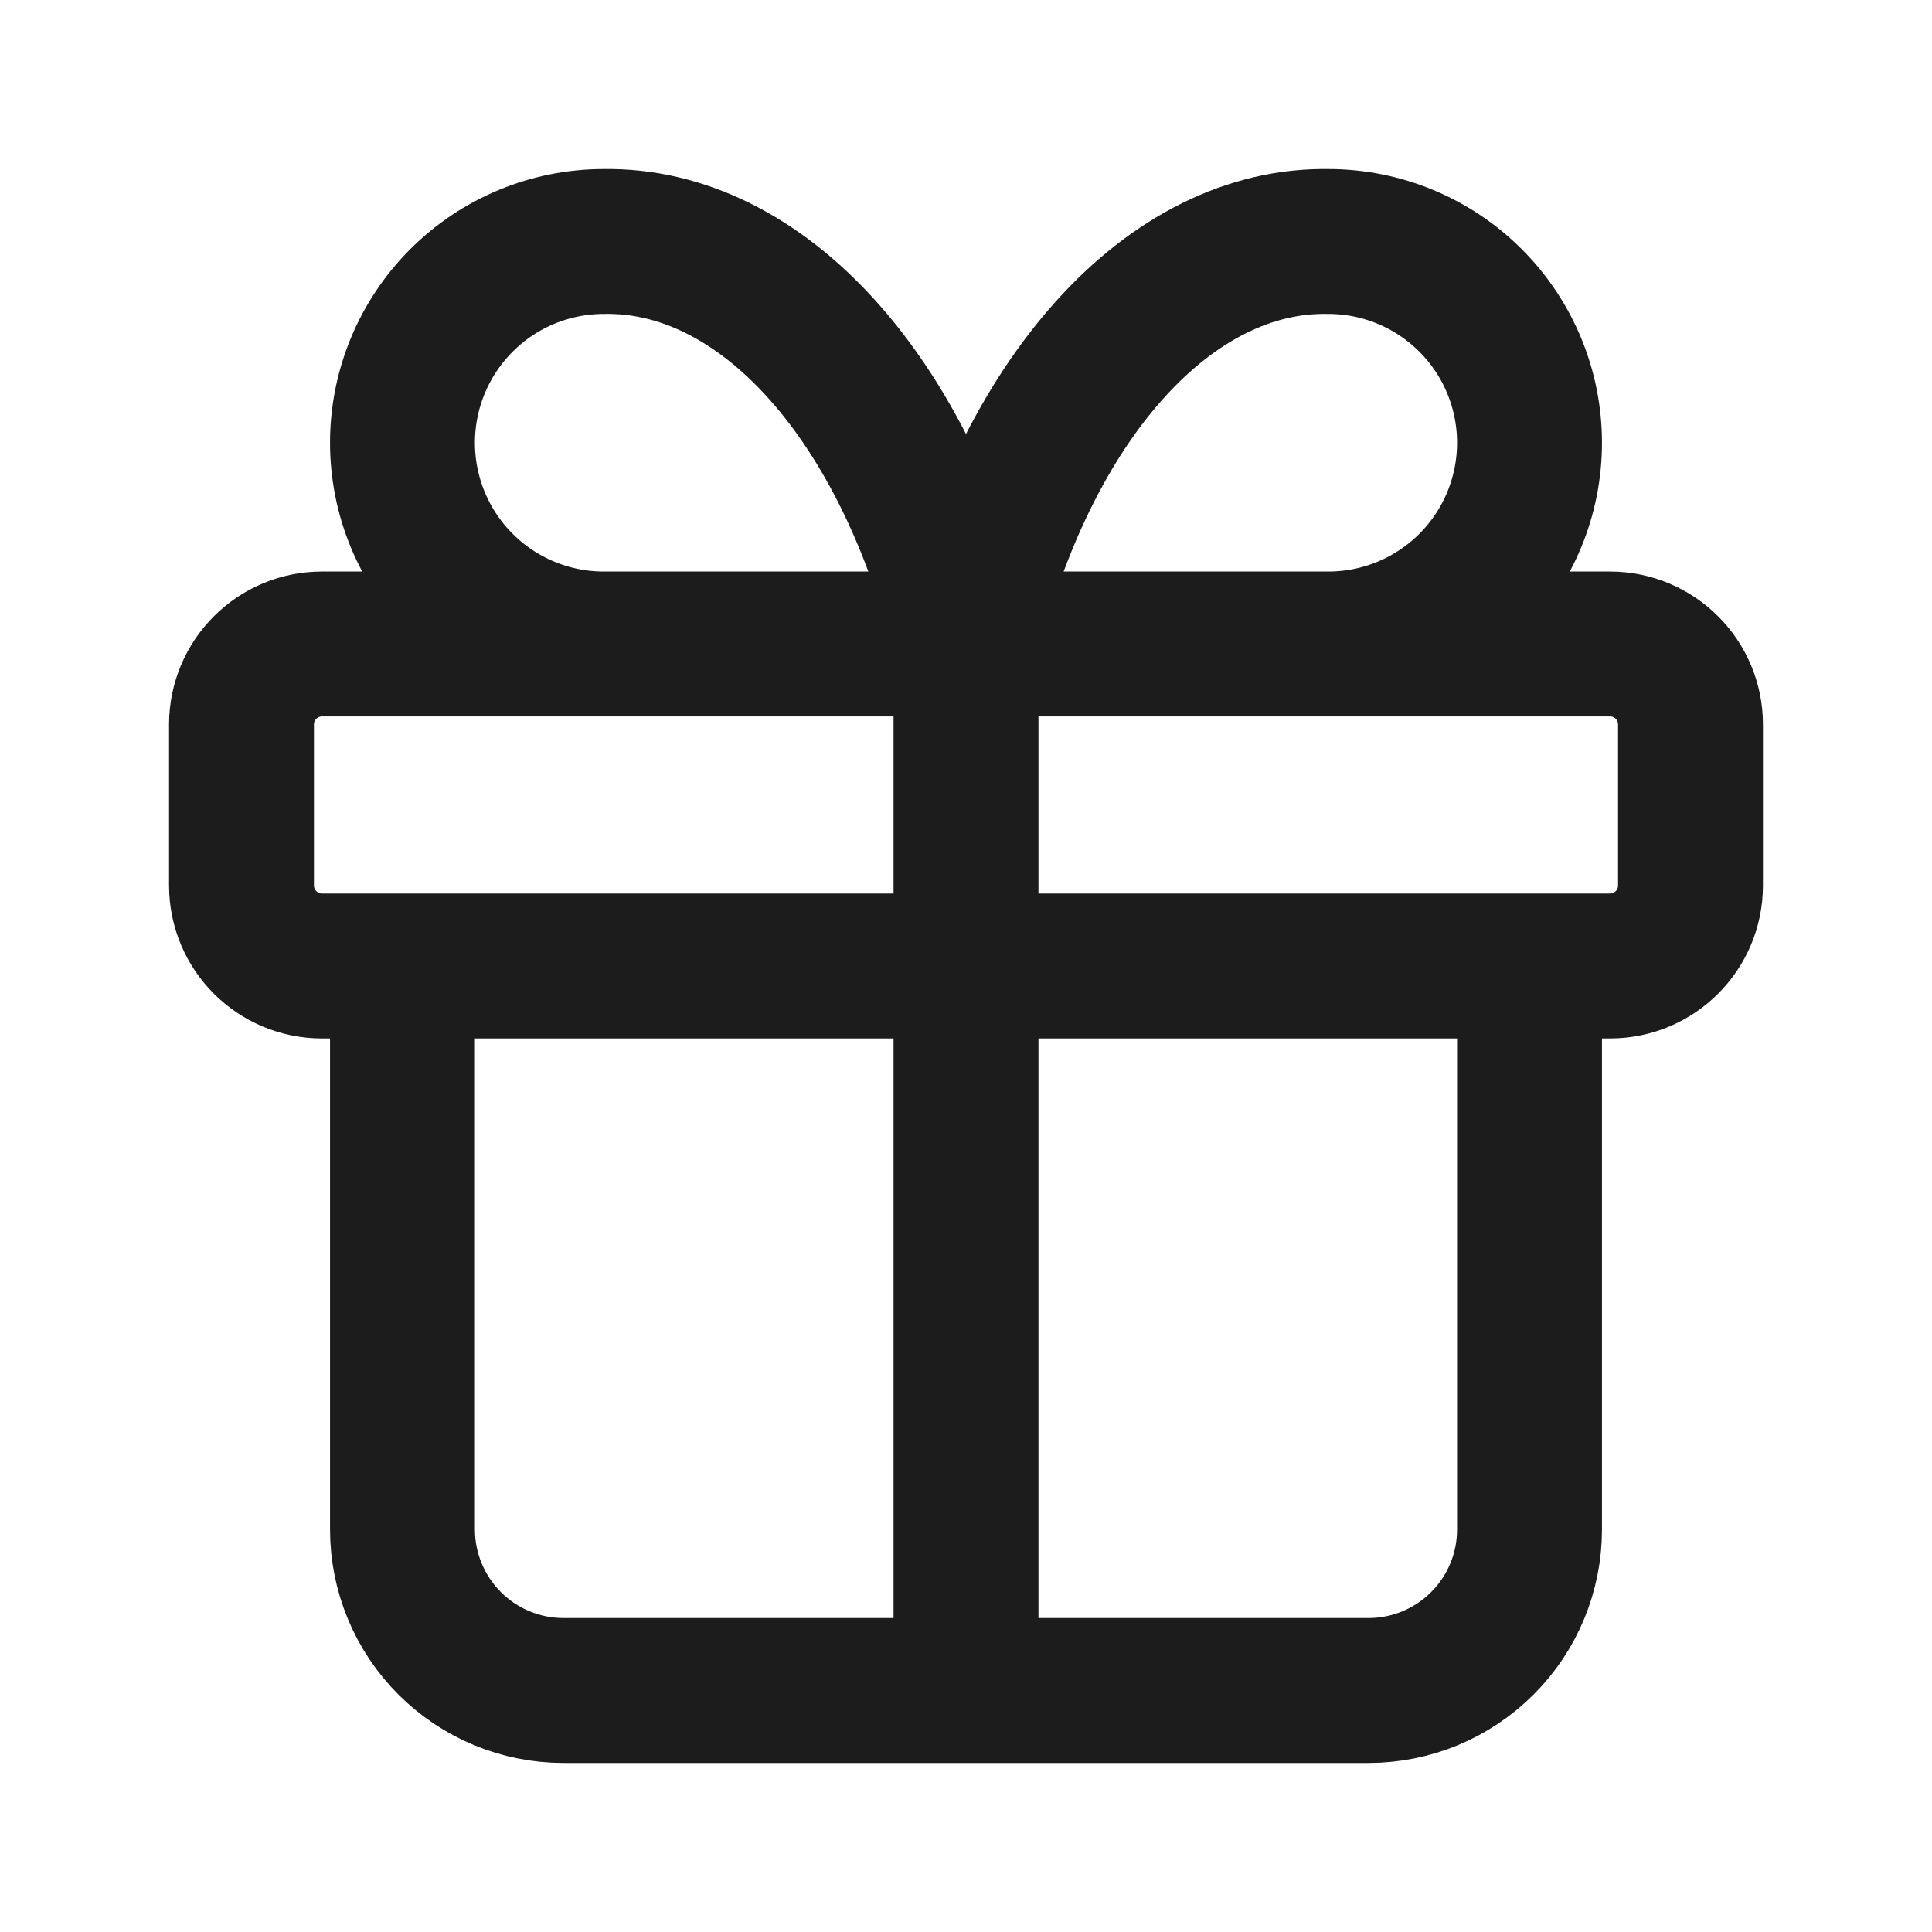 <svg width="40" height="40" viewBox="0 0 40 40" fill="none" xmlns="http://www.w3.org/2000/svg">
<path d="M20 13.333V35M20 13.333C19.397 10.849 18.359 8.725 17.021 7.239C15.683 5.752 14.108 4.972 12.5 5C11.395 5 10.335 5.439 9.554 6.22C8.772 7.002 8.333 8.062 8.333 9.167C8.333 10.272 8.772 11.332 9.554 12.113C10.335 12.894 11.395 13.333 12.5 13.333M20 13.333C20.603 10.849 21.641 8.725 22.979 7.239C24.317 5.752 25.892 4.972 27.5 5C28.605 5 29.665 5.439 30.446 6.22C31.228 7.002 31.667 8.062 31.667 9.167C31.667 10.272 31.228 11.332 30.446 12.113C29.665 12.894 28.605 13.333 27.5 13.333M31.667 20V31.667C31.667 32.551 31.316 33.399 30.69 34.024C30.065 34.649 29.217 35 28.333 35H11.667C10.783 35 9.935 34.649 9.31 34.024C8.685 33.399 8.333 32.551 8.333 31.667V20M6.667 13.333H33.333C34.254 13.333 35 14.079 35 15V18.333C35 19.254 34.254 20 33.333 20H6.667C5.746 20 5 19.254 5 18.333V15C5 14.079 5.746 13.333 6.667 13.333Z" stroke="#1C1C1C" stroke-width="3" stroke-linecap="round" stroke-linejoin="round"/>
</svg>
